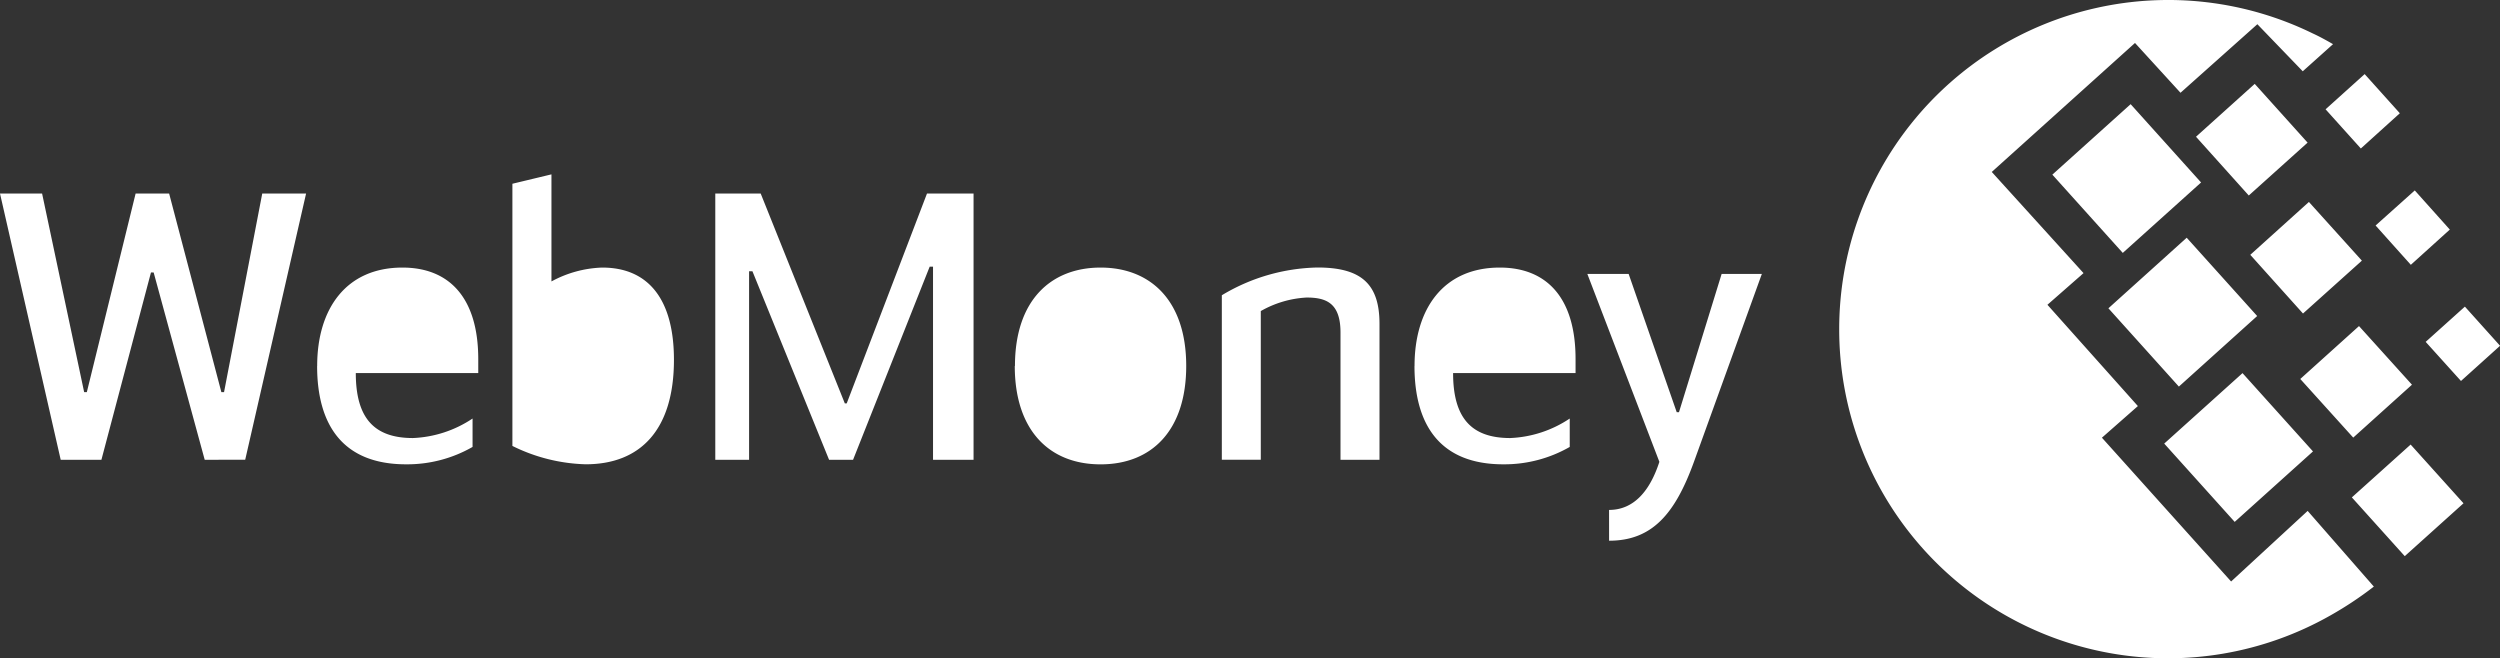 <svg xmlns="http://www.w3.org/2000/svg" width="79.821" height="21.016" viewBox="0 0 79.821 21.016">
  <rect x="0" y="0" width="79.821" height="21.016" fill="#333333" stroke="none"/>
  <g id="webmoney-paying-logo" transform="translate(0 -0.602)">
    <g id="Capa_1_1_">
      <g id="Layer_1_copy_32_">
        <path id="Shape" d="M58.723,10.508A10.505,10.505,0,0,1,73.839,1.066c.219.1.435.22.651.344l-.967.866L72.074.773,69.62,2.962l-1.453-1.59L63.594,5.49l2.93,3.23L65.371,9.731l2.888,3.234-1.148,1.01,4.125,4.591,2.444-2.254,2.113,2.417a11.407,11.407,0,0,1-1.382.918,10.5,10.5,0,0,1-15.688-9.138Zm16.368,5.373,1.877-1.687,1.688,1.875-1.876,1.688Zm-23.716.4c.816,0,1.318-.646,1.606-1.535l-2.3-6H52l1.535,4.415h.072l1.362-4.415h1.284l-2.168,6c-.6,1.656-1.331,2.518-2.709,2.518ZM69.1,14.163l2.5-2.25,2.25,2.5-2.5,2.25Zm-23.936-2.48c0-1.823.922-3.14,2.722-3.14,1.5,0,2.422.969,2.419,2.928v.44h-3.91c0,1.442.59,2.075,1.824,2.075a3.684,3.684,0,0,0,1.9-.623v.907a4.2,4.2,0,0,1-2.12.555C45.989,14.826,45.162,13.579,45.162,11.683Zm-12.758,0c0-2.1,1.152-3.14,2.734-3.14s2.734,1.041,2.734,3.14c0,2.05-1.091,3.143-2.734,3.143S32.4,13.733,32.4,11.683Zm-22.279,0c0-1.823.923-3.14,2.722-3.14,1.5,0,2.422.969,2.421,2.928v.44H11.36c0,1.442.589,2.075,1.823,2.075a3.689,3.689,0,0,0,1.905-.623v.907a4.193,4.193,0,0,1-2.121.555C10.954,14.826,10.125,13.579,10.125,11.683Zm6.233,2.554V5.867l1.247-.3V8.986a3.628,3.628,0,0,1,1.621-.443c1.486,0,2.29,1.03,2.29,2.945,0,2.244-1.078,3.336-2.818,3.336A5.579,5.579,0,0,1,16.358,14.237ZM42.8,14.68V10.615c0-.948-.466-1.115-1.082-1.115a3.3,3.3,0,0,0-1.463.432v4.747H39.011V9.427a6.138,6.138,0,0,1,3.057-.886c1.437,0,1.977.564,1.977,1.8V14.68Zm-13.01,0V8.515h-.107L27.237,14.68h-.766L24.024,8.661h-.107V14.68H22.838v-8.5h1.45l2.686,6.7h.06l2.563-6.7h1.487v8.5Zm-23.254,0L4.906,8.7H4.82L3.238,14.68h-1.3L0,6.179H1.344l1.343,6.342h.085L4.33,6.179H5.4l1.668,6.342h.085L8.373,6.179h1.4l-1.944,8.5ZM73.444,12.1l1.875-1.689,1.691,1.872-1.875,1.689ZM67.318,9.843l2.5-2.253,2.25,2.5-2.5,2.253Zm10.13,1.072L78.7,9.79l1.123,1.25-1.248,1.124Zm-5.6-2.779,1.872-1.688,1.691,1.874L73.531,10.01ZM75.849,7.2,77.1,6.08,78.219,7.33,76.974,8.455ZM65.528,5.576l2.5-2.25,2.249,2.5-2.5,2.249Zm4.587-1.21L71.99,2.678l1.688,1.876L71.8,6.242Zm4.137-.876L75.5,2.366l1.123,1.25L75.378,4.741Z" transform="translate(0 0.602)" fill="#fff"/>
      </g>
    </g>
  </g>
</svg>
